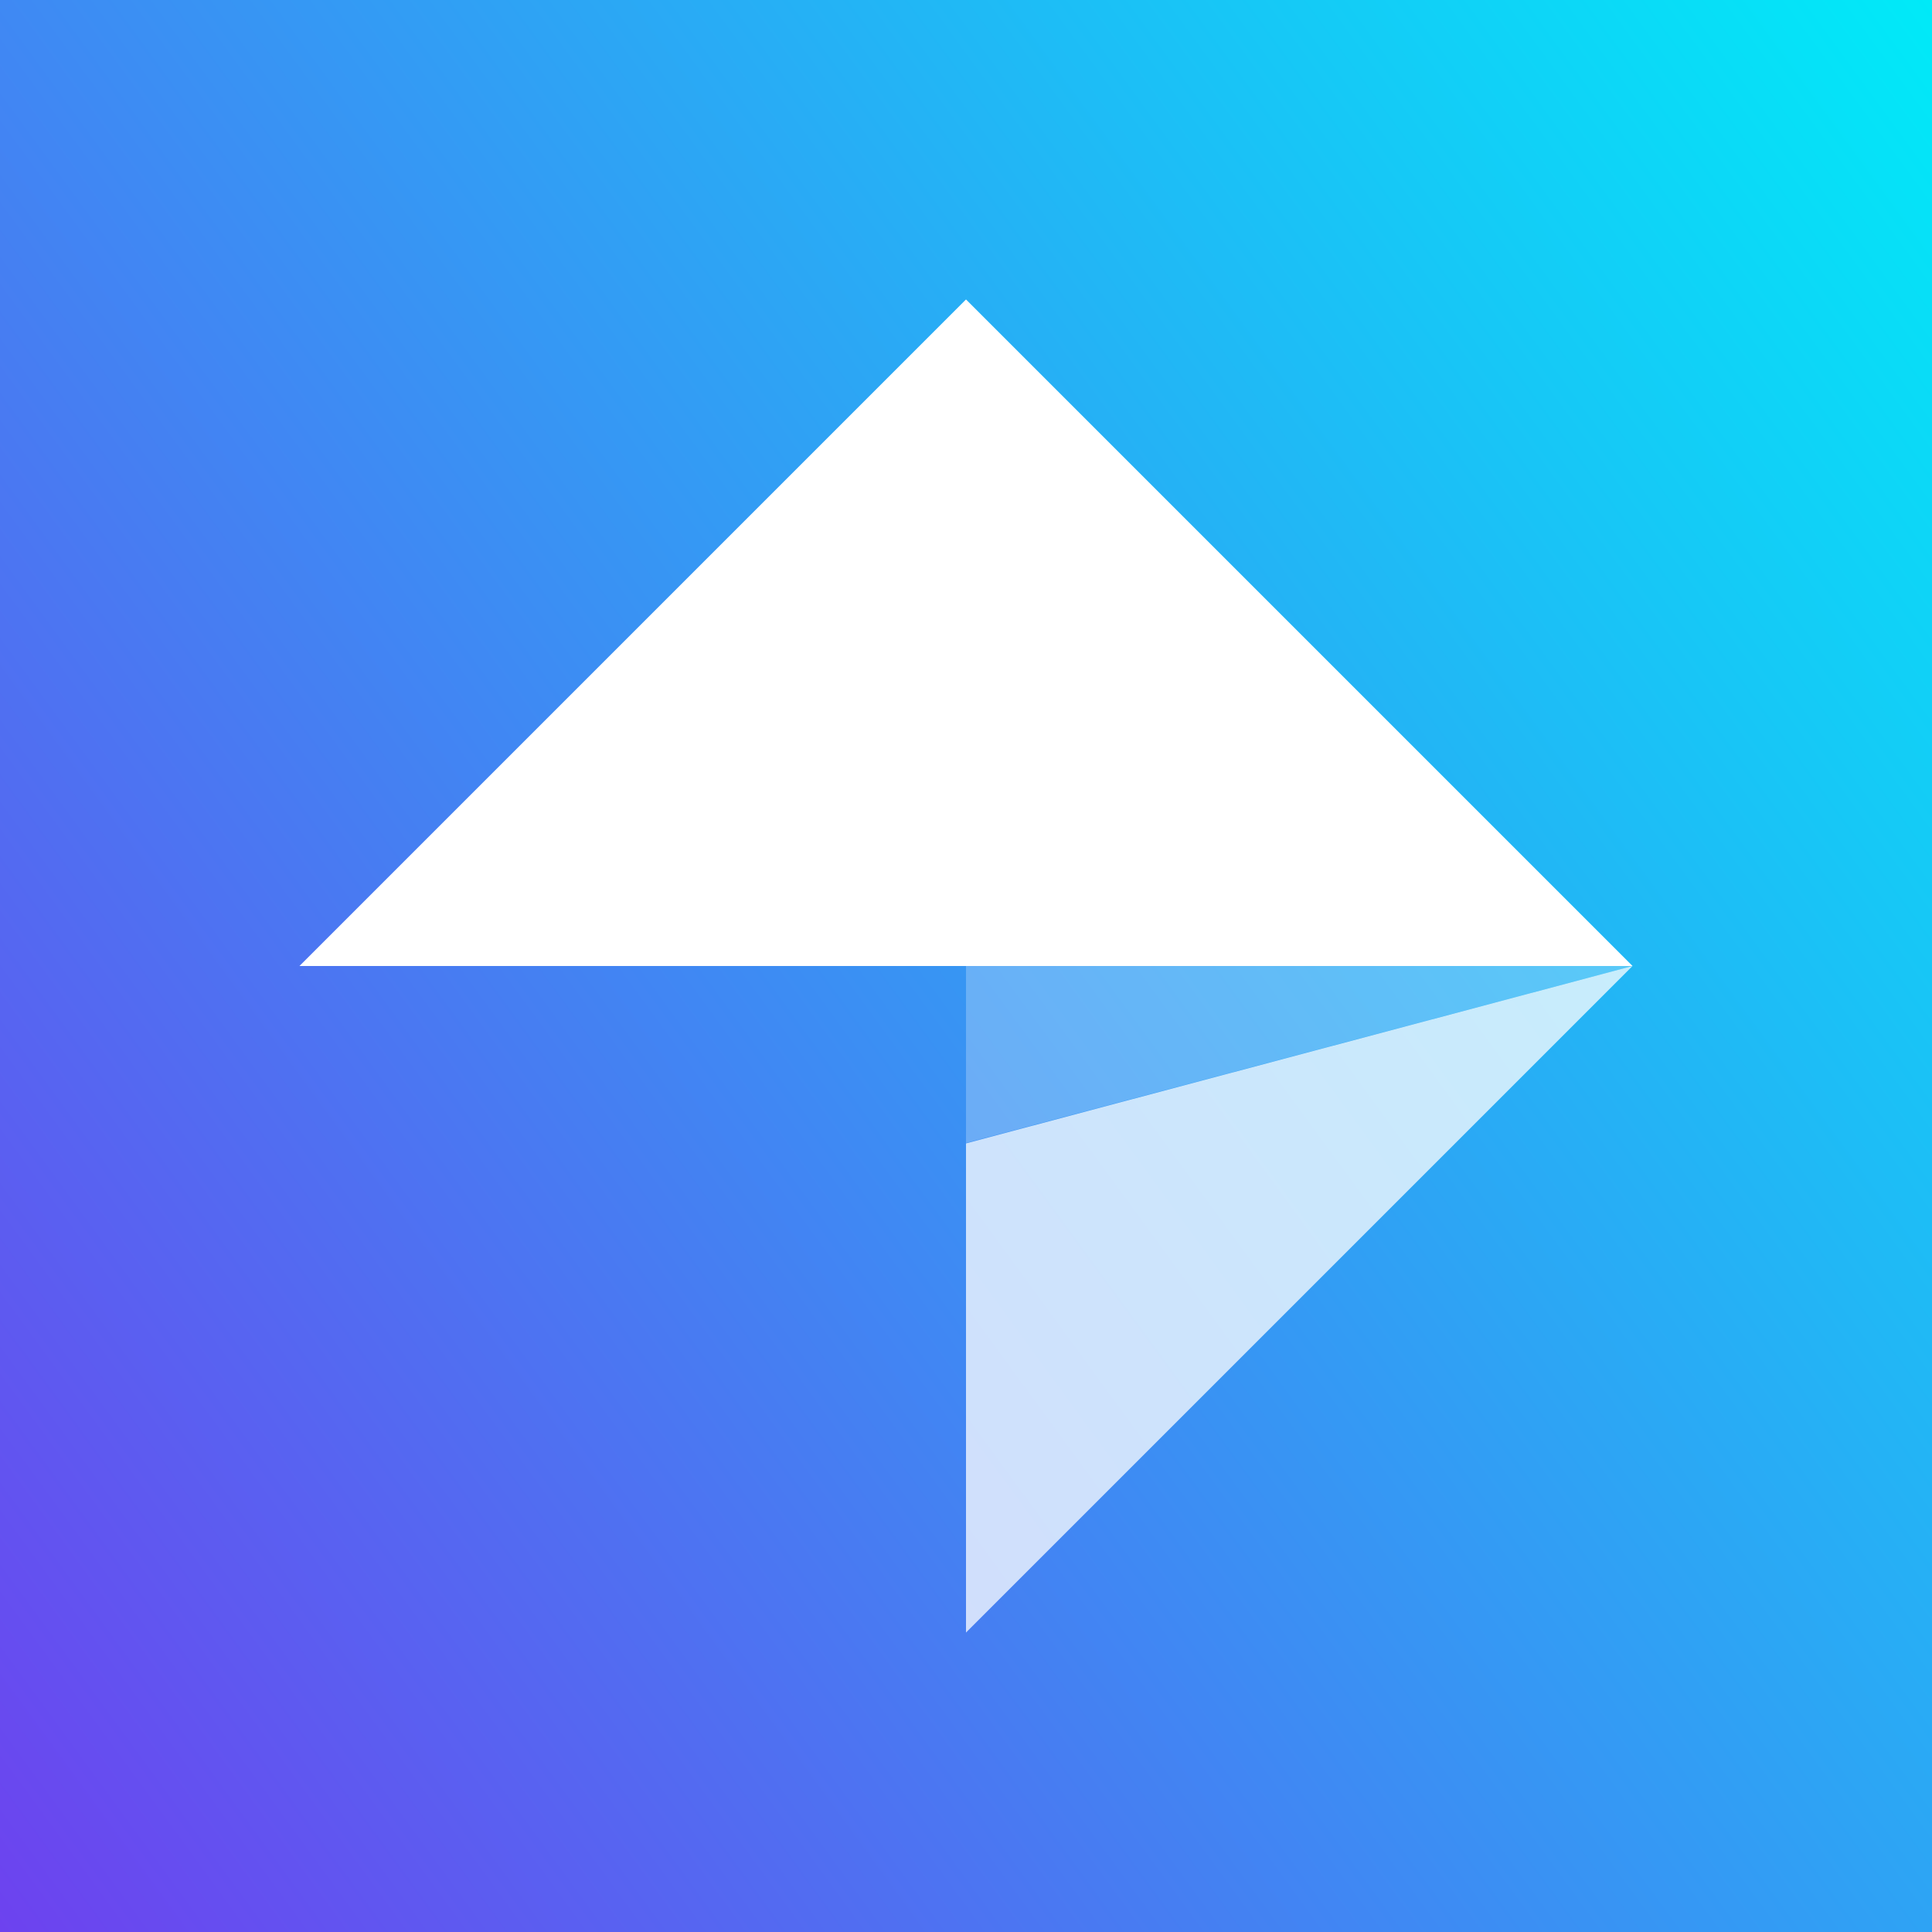 <?xml version="1.0" ?>
<svg xmlns="http://www.w3.org/2000/svg" fill="none" viewBox="0 0 600 600">
	<rect x="0" y="0" width="600" height="600" fill="#333333" stroke="none"/>
	<path fill="url(#a)" d="M0 0h600v600H0z"/>
	<path fill="#fff" fill-opacity=".75" fill-rule="evenodd" d="m300 507 207-207-207 55.093V507Z" clip-rule="evenodd"/>
	<path fill="#fff" fill-rule="evenodd" d="M299.999 93 93 300h414L299.999 93Z" clip-rule="evenodd"/>
	<path fill="#fff" fill-opacity=".25" fill-rule="evenodd" d="M507 300H300v54.966L507 300Z" clip-rule="evenodd"/>
	<defs>
		<linearGradient id="a" x1="600" x2="-77.023" y1="0" y2="494.559" gradientUnits="userSpaceOnUse">
			<stop stop-color="#00EAF8"/>
			<stop offset="1" stop-color="#6D42EF"/>
		</linearGradient>
	</defs>
</svg>